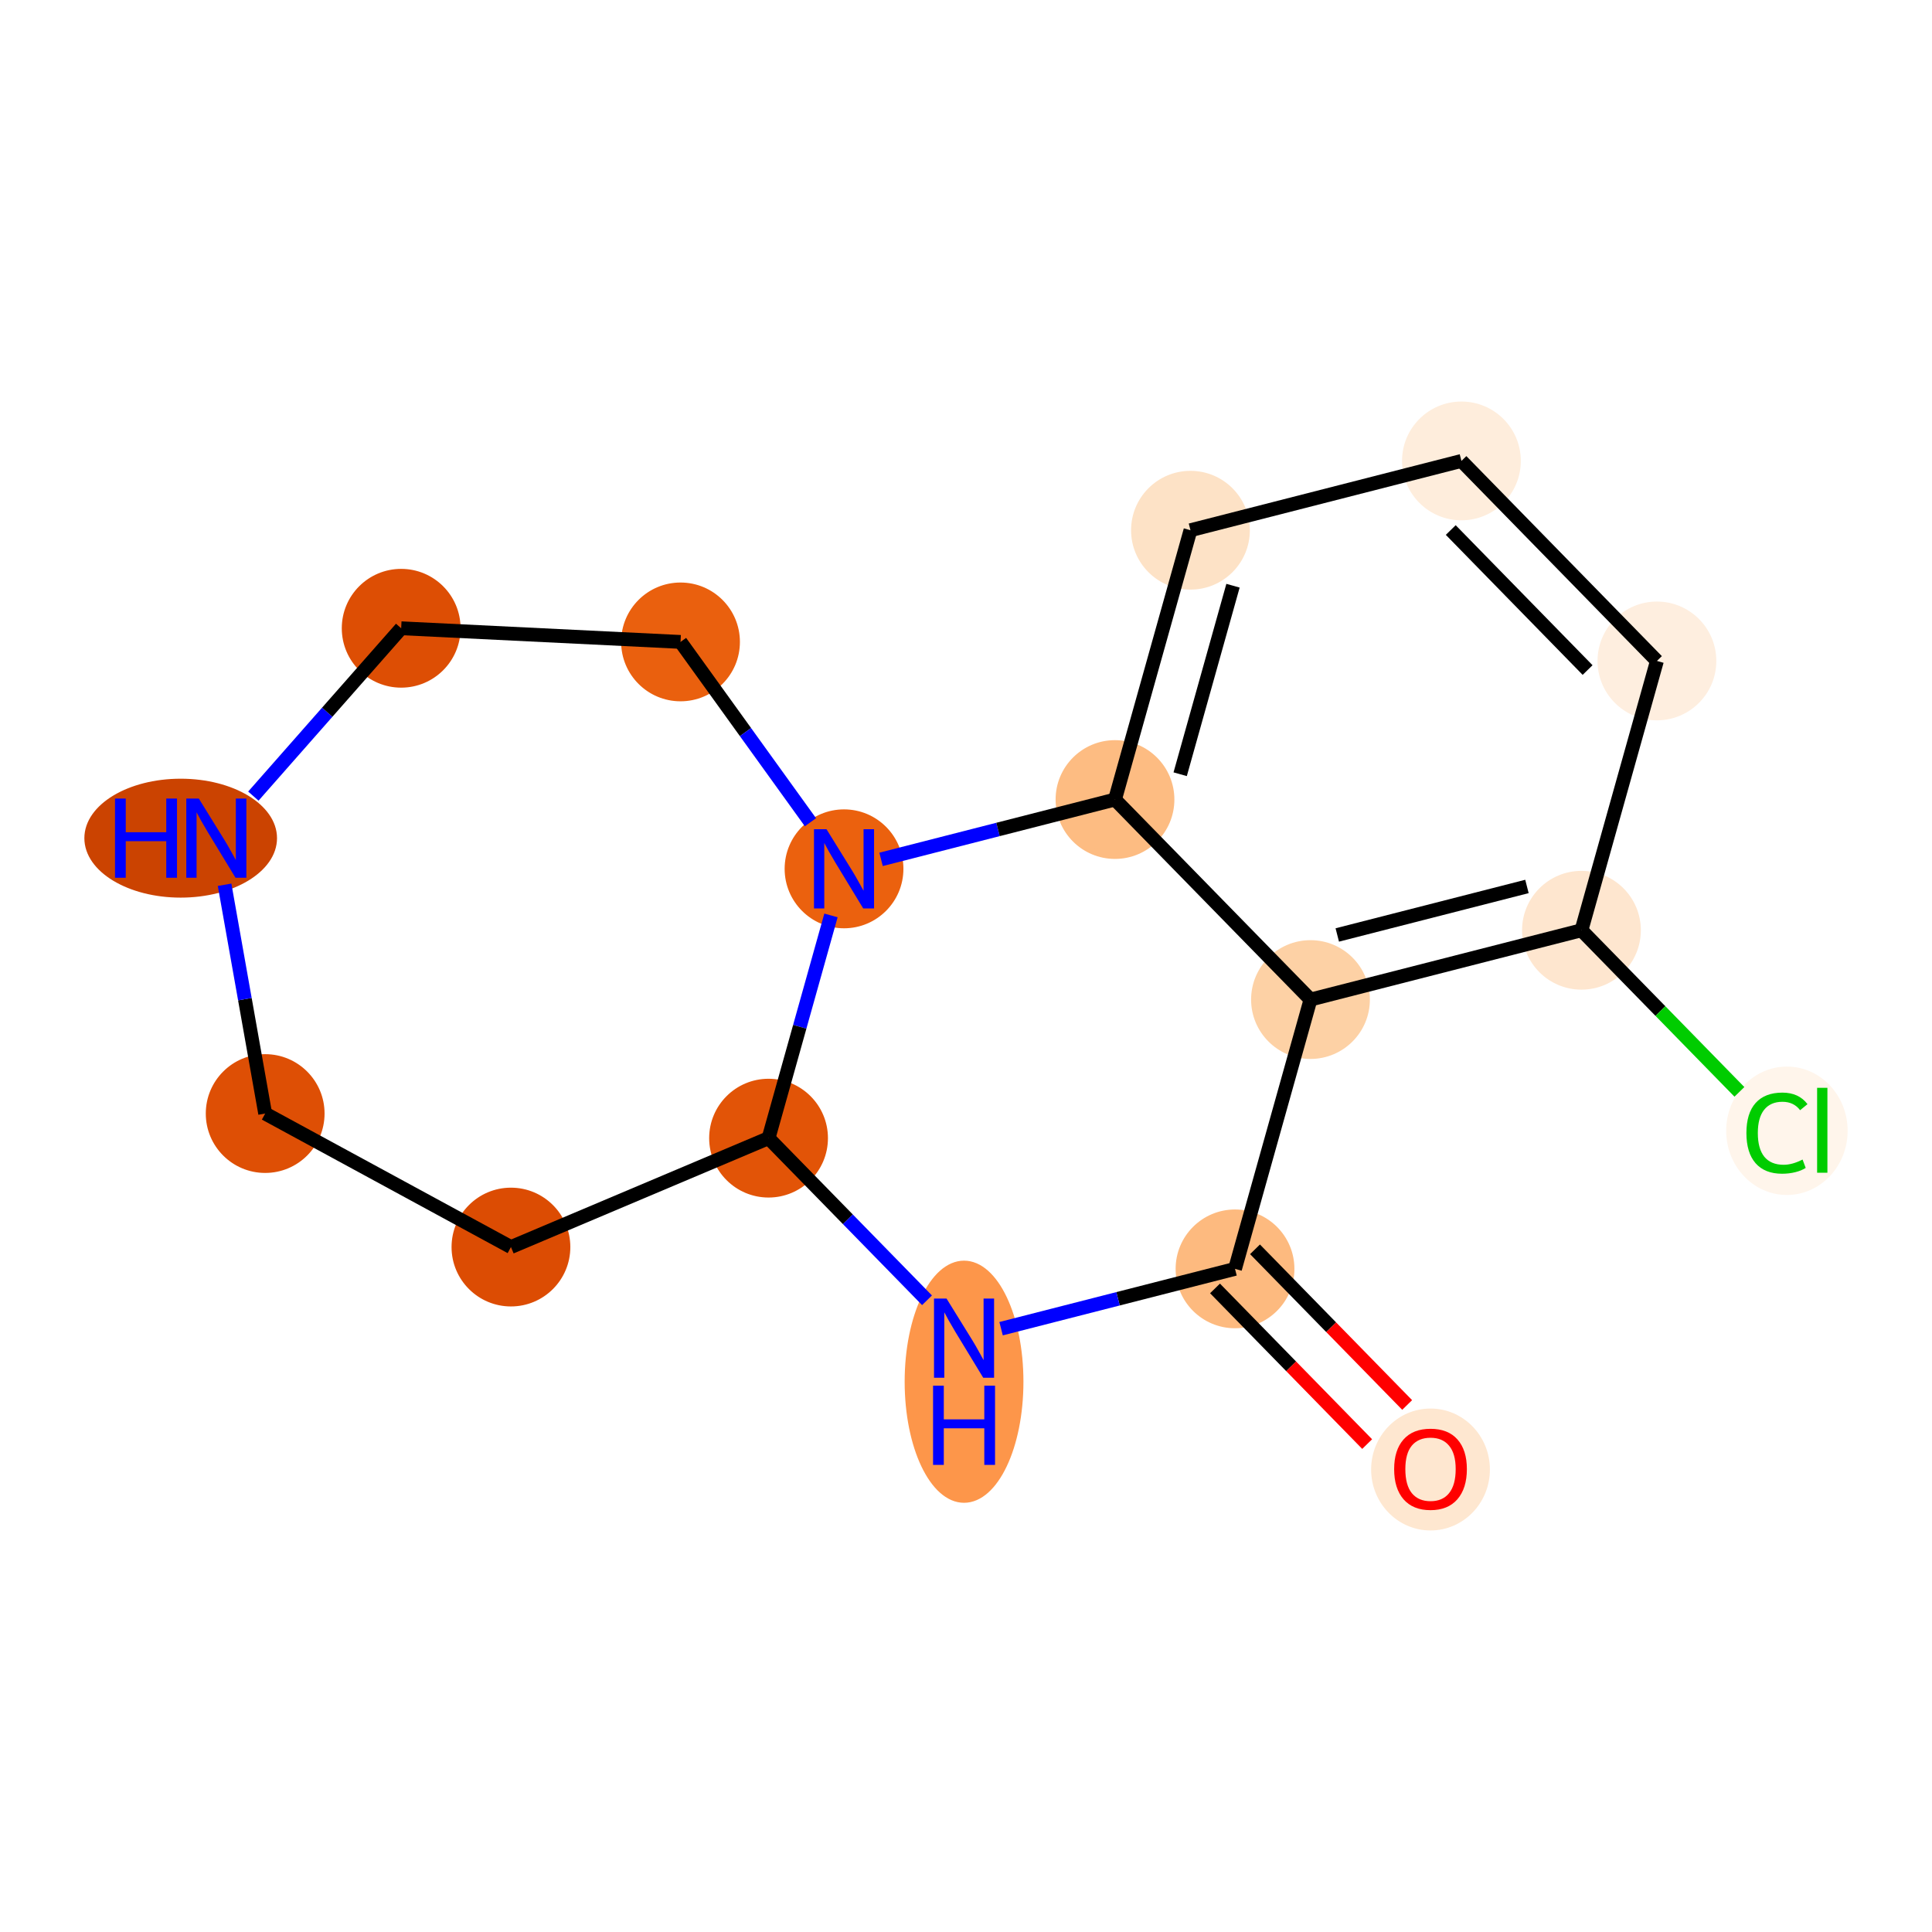 <?xml version='1.0' encoding='iso-8859-1'?>
<svg version='1.1' baseProfile='full'
              xmlns='http://www.w3.org/2000/svg'
                      xmlns:rdkit='http://www.rdkit.org/xml'
                      xmlns:xlink='http://www.w3.org/1999/xlink'
                  xml:space='preserve'
width='280px' height='280px' viewBox='0 0 280 280'>
<!-- END OF HEADER -->
<rect style='opacity:1.0;fill:#FFFFFF;stroke:none' width='280' height='280' x='0' y='0'> </rect>
<ellipse cx='207.321' cy='212.971' rx='8.107' ry='8.335'  style='fill:#FEE7D0;fill-rule:evenodd;stroke:#FEE7D0;stroke-width:1.0px;stroke-linecap:butt;stroke-linejoin:miter;stroke-opacity:1' />
<ellipse cx='178.988' cy='183.894' rx='8.107' ry='8.107'  style='fill:#FDBA7F;fill-rule:evenodd;stroke:#FDBA7F;stroke-width:1.0px;stroke-linecap:butt;stroke-linejoin:miter;stroke-opacity:1' />
<ellipse cx='139.717' cy='200.25' rx='8.107' ry='17.046'  style='fill:#FD964A;fill-rule:evenodd;stroke:#FD964A;stroke-width:1.0px;stroke-linecap:butt;stroke-linejoin:miter;stroke-opacity:1' />
<ellipse cx='111.385' cy='164.949' rx='8.107' ry='8.107'  style='fill:#E25407;fill-rule:evenodd;stroke:#E25407;stroke-width:1.0px;stroke-linecap:butt;stroke-linejoin:miter;stroke-opacity:1' />
<ellipse cx='74.05' cy='180.733' rx='8.107' ry='8.107'  style='fill:#DC4C03;fill-rule:evenodd;stroke:#DC4C03;stroke-width:1.0px;stroke-linecap:butt;stroke-linejoin:miter;stroke-opacity:1' />
<ellipse cx='38.431' cy='161.384' rx='8.107' ry='8.107'  style='fill:#DE4F05;fill-rule:evenodd;stroke:#DE4F05;stroke-width:1.0px;stroke-linecap:butt;stroke-linejoin:miter;stroke-opacity:1' />
<ellipse cx='26.187' cy='121.473' rx='13.46' ry='8.117'  style='fill:#CB4301;fill-rule:evenodd;stroke:#CB4301;stroke-width:1.0px;stroke-linecap:butt;stroke-linejoin:miter;stroke-opacity:1' />
<ellipse cx='58.141' cy='91.053' rx='8.107' ry='8.107'  style='fill:#DD4E04;fill-rule:evenodd;stroke:#DD4E04;stroke-width:1.0px;stroke-linecap:butt;stroke-linejoin:miter;stroke-opacity:1' />
<ellipse cx='98.627' cy='93.031' rx='8.107' ry='8.107'  style='fill:#EA600E;fill-rule:evenodd;stroke:#EA600E;stroke-width:1.0px;stroke-linecap:butt;stroke-linejoin:miter;stroke-opacity:1' />
<ellipse cx='122.323' cy='125.918' rx='8.107' ry='8.117'  style='fill:#EB610E;fill-rule:evenodd;stroke:#EB610E;stroke-width:1.0px;stroke-linecap:butt;stroke-linejoin:miter;stroke-opacity:1' />
<ellipse cx='161.593' cy='115.875' rx='8.107' ry='8.107'  style='fill:#FDBC82;fill-rule:evenodd;stroke:#FDBC82;stroke-width:1.0px;stroke-linecap:butt;stroke-linejoin:miter;stroke-opacity:1' />
<ellipse cx='172.531' cy='76.844' rx='8.107' ry='8.107'  style='fill:#FDE2C6;fill-rule:evenodd;stroke:#FDE2C6;stroke-width:1.0px;stroke-linecap:butt;stroke-linejoin:miter;stroke-opacity:1' />
<ellipse cx='211.801' cy='66.801' rx='8.107' ry='8.107'  style='fill:#FEEDDC;fill-rule:evenodd;stroke:#FEEDDC;stroke-width:1.0px;stroke-linecap:butt;stroke-linejoin:miter;stroke-opacity:1' />
<ellipse cx='240.134' cy='95.789' rx='8.107' ry='8.107'  style='fill:#FEEEDF;fill-rule:evenodd;stroke:#FEEEDF;stroke-width:1.0px;stroke-linecap:butt;stroke-linejoin:miter;stroke-opacity:1' />
<ellipse cx='229.196' cy='134.82' rx='8.107' ry='8.107'  style='fill:#FEE6CF;fill-rule:evenodd;stroke:#FEE6CF;stroke-width:1.0px;stroke-linecap:butt;stroke-linejoin:miter;stroke-opacity:1' />
<ellipse cx='258.972' cy='163.881' rx='8.301' ry='8.805'  style='fill:#FFF5EB;fill-rule:evenodd;stroke:#FFF5EB;stroke-width:1.0px;stroke-linecap:butt;stroke-linejoin:miter;stroke-opacity:1' />
<ellipse cx='189.926' cy='144.863' rx='8.107' ry='8.107'  style='fill:#FDD1A5;fill-rule:evenodd;stroke:#FDD1A5;stroke-width:1.0px;stroke-linecap:butt;stroke-linejoin:miter;stroke-opacity:1' />
<path class='bond-0 atom-0 atom-1' d='M 203.937,203.62 L 192.912,192.34' style='fill:none;fill-rule:evenodd;stroke:#FF0000;stroke-width:2.0px;stroke-linecap:butt;stroke-linejoin:miter;stroke-opacity:1' />
<path class='bond-0 atom-0 atom-1' d='M 192.912,192.34 L 181.887,181.06' style='fill:none;fill-rule:evenodd;stroke:#000000;stroke-width:2.0px;stroke-linecap:butt;stroke-linejoin:miter;stroke-opacity:1' />
<path class='bond-0 atom-0 atom-1' d='M 198.139,209.287 L 187.114,198.007' style='fill:none;fill-rule:evenodd;stroke:#FF0000;stroke-width:2.0px;stroke-linecap:butt;stroke-linejoin:miter;stroke-opacity:1' />
<path class='bond-0 atom-0 atom-1' d='M 187.114,198.007 L 176.089,186.727' style='fill:none;fill-rule:evenodd;stroke:#000000;stroke-width:2.0px;stroke-linecap:butt;stroke-linejoin:miter;stroke-opacity:1' />
<path class='bond-1 atom-1 atom-2' d='M 178.988,183.894 L 162.036,188.229' style='fill:none;fill-rule:evenodd;stroke:#000000;stroke-width:2.0px;stroke-linecap:butt;stroke-linejoin:miter;stroke-opacity:1' />
<path class='bond-1 atom-1 atom-2' d='M 162.036,188.229 L 145.084,192.564' style='fill:none;fill-rule:evenodd;stroke:#0000FF;stroke-width:2.0px;stroke-linecap:butt;stroke-linejoin:miter;stroke-opacity:1' />
<path class='bond-16 atom-16 atom-1' d='M 189.926,144.863 L 178.988,183.894' style='fill:none;fill-rule:evenodd;stroke:#000000;stroke-width:2.0px;stroke-linecap:butt;stroke-linejoin:miter;stroke-opacity:1' />
<path class='bond-2 atom-2 atom-3' d='M 134.351,188.446 L 122.868,176.697' style='fill:none;fill-rule:evenodd;stroke:#0000FF;stroke-width:2.0px;stroke-linecap:butt;stroke-linejoin:miter;stroke-opacity:1' />
<path class='bond-2 atom-2 atom-3' d='M 122.868,176.697 L 111.385,164.949' style='fill:none;fill-rule:evenodd;stroke:#000000;stroke-width:2.0px;stroke-linecap:butt;stroke-linejoin:miter;stroke-opacity:1' />
<path class='bond-3 atom-3 atom-4' d='M 111.385,164.949 L 74.05,180.733' style='fill:none;fill-rule:evenodd;stroke:#000000;stroke-width:2.0px;stroke-linecap:butt;stroke-linejoin:miter;stroke-opacity:1' />
<path class='bond-17 atom-9 atom-3' d='M 120.43,132.671 L 115.907,148.81' style='fill:none;fill-rule:evenodd;stroke:#0000FF;stroke-width:2.0px;stroke-linecap:butt;stroke-linejoin:miter;stroke-opacity:1' />
<path class='bond-17 atom-9 atom-3' d='M 115.907,148.81 L 111.385,164.949' style='fill:none;fill-rule:evenodd;stroke:#000000;stroke-width:2.0px;stroke-linecap:butt;stroke-linejoin:miter;stroke-opacity:1' />
<path class='bond-4 atom-4 atom-5' d='M 74.05,180.733 L 38.431,161.384' style='fill:none;fill-rule:evenodd;stroke:#000000;stroke-width:2.0px;stroke-linecap:butt;stroke-linejoin:miter;stroke-opacity:1' />
<path class='bond-5 atom-5 atom-6' d='M 38.431,161.384 L 35.49,144.805' style='fill:none;fill-rule:evenodd;stroke:#000000;stroke-width:2.0px;stroke-linecap:butt;stroke-linejoin:miter;stroke-opacity:1' />
<path class='bond-5 atom-5 atom-6' d='M 35.49,144.805 L 32.549,128.226' style='fill:none;fill-rule:evenodd;stroke:#0000FF;stroke-width:2.0px;stroke-linecap:butt;stroke-linejoin:miter;stroke-opacity:1' />
<path class='bond-6 atom-6 atom-7' d='M 36.718,115.379 L 47.429,103.216' style='fill:none;fill-rule:evenodd;stroke:#0000FF;stroke-width:2.0px;stroke-linecap:butt;stroke-linejoin:miter;stroke-opacity:1' />
<path class='bond-6 atom-6 atom-7' d='M 47.429,103.216 L 58.141,91.053' style='fill:none;fill-rule:evenodd;stroke:#000000;stroke-width:2.0px;stroke-linecap:butt;stroke-linejoin:miter;stroke-opacity:1' />
<path class='bond-7 atom-7 atom-8' d='M 58.141,91.053 L 98.627,93.031' style='fill:none;fill-rule:evenodd;stroke:#000000;stroke-width:2.0px;stroke-linecap:butt;stroke-linejoin:miter;stroke-opacity:1' />
<path class='bond-8 atom-8 atom-9' d='M 98.627,93.031 L 108.042,106.098' style='fill:none;fill-rule:evenodd;stroke:#000000;stroke-width:2.0px;stroke-linecap:butt;stroke-linejoin:miter;stroke-opacity:1' />
<path class='bond-8 atom-8 atom-9' d='M 108.042,106.098 L 117.457,119.165' style='fill:none;fill-rule:evenodd;stroke:#0000FF;stroke-width:2.0px;stroke-linecap:butt;stroke-linejoin:miter;stroke-opacity:1' />
<path class='bond-9 atom-9 atom-10' d='M 127.689,124.546 L 144.641,120.21' style='fill:none;fill-rule:evenodd;stroke:#0000FF;stroke-width:2.0px;stroke-linecap:butt;stroke-linejoin:miter;stroke-opacity:1' />
<path class='bond-9 atom-9 atom-10' d='M 144.641,120.21 L 161.593,115.875' style='fill:none;fill-rule:evenodd;stroke:#000000;stroke-width:2.0px;stroke-linecap:butt;stroke-linejoin:miter;stroke-opacity:1' />
<path class='bond-10 atom-10 atom-11' d='M 161.593,115.875 L 172.531,76.844' style='fill:none;fill-rule:evenodd;stroke:#000000;stroke-width:2.0px;stroke-linecap:butt;stroke-linejoin:miter;stroke-opacity:1' />
<path class='bond-10 atom-10 atom-11' d='M 171.04,112.208 L 178.696,84.886' style='fill:none;fill-rule:evenodd;stroke:#000000;stroke-width:2.0px;stroke-linecap:butt;stroke-linejoin:miter;stroke-opacity:1' />
<path class='bond-18 atom-16 atom-10' d='M 189.926,144.863 L 161.593,115.875' style='fill:none;fill-rule:evenodd;stroke:#000000;stroke-width:2.0px;stroke-linecap:butt;stroke-linejoin:miter;stroke-opacity:1' />
<path class='bond-11 atom-11 atom-12' d='M 172.531,76.844 L 211.801,66.801' style='fill:none;fill-rule:evenodd;stroke:#000000;stroke-width:2.0px;stroke-linecap:butt;stroke-linejoin:miter;stroke-opacity:1' />
<path class='bond-12 atom-12 atom-13' d='M 211.801,66.801 L 240.134,95.789' style='fill:none;fill-rule:evenodd;stroke:#000000;stroke-width:2.0px;stroke-linecap:butt;stroke-linejoin:miter;stroke-opacity:1' />
<path class='bond-12 atom-12 atom-13' d='M 210.254,76.816 L 230.087,97.108' style='fill:none;fill-rule:evenodd;stroke:#000000;stroke-width:2.0px;stroke-linecap:butt;stroke-linejoin:miter;stroke-opacity:1' />
<path class='bond-13 atom-13 atom-14' d='M 240.134,95.789 L 229.196,134.82' style='fill:none;fill-rule:evenodd;stroke:#000000;stroke-width:2.0px;stroke-linecap:butt;stroke-linejoin:miter;stroke-opacity:1' />
<path class='bond-14 atom-14 atom-15' d='M 229.196,134.82 L 240.643,146.531' style='fill:none;fill-rule:evenodd;stroke:#000000;stroke-width:2.0px;stroke-linecap:butt;stroke-linejoin:miter;stroke-opacity:1' />
<path class='bond-14 atom-14 atom-15' d='M 240.643,146.531 L 252.089,158.242' style='fill:none;fill-rule:evenodd;stroke:#00CC00;stroke-width:2.0px;stroke-linecap:butt;stroke-linejoin:miter;stroke-opacity:1' />
<path class='bond-15 atom-14 atom-16' d='M 229.196,134.82 L 189.926,144.863' style='fill:none;fill-rule:evenodd;stroke:#000000;stroke-width:2.0px;stroke-linecap:butt;stroke-linejoin:miter;stroke-opacity:1' />
<path class='bond-15 atom-14 atom-16' d='M 221.297,128.472 L 193.808,135.502' style='fill:none;fill-rule:evenodd;stroke:#000000;stroke-width:2.0px;stroke-linecap:butt;stroke-linejoin:miter;stroke-opacity:1' />
<path  class='atom-0' d='M 202.051 212.914
Q 202.051 210.158, 203.413 208.617
Q 204.775 207.077, 207.321 207.077
Q 209.866 207.077, 211.228 208.617
Q 212.59 210.158, 212.59 212.914
Q 212.59 215.703, 211.212 217.292
Q 209.834 218.864, 207.321 218.864
Q 204.791 218.864, 203.413 217.292
Q 202.051 215.719, 202.051 212.914
M 207.321 217.567
Q 209.072 217.567, 210.012 216.4
Q 210.969 215.216, 210.969 212.914
Q 210.969 210.66, 210.012 209.525
Q 209.072 208.374, 207.321 208.374
Q 205.57 208.374, 204.613 209.509
Q 203.673 210.644, 203.673 212.914
Q 203.673 215.232, 204.613 216.4
Q 205.57 217.567, 207.321 217.567
' fill='#FF0000'/>
<path  class='atom-2' d='M 137.18 188.197
L 140.942 194.277
Q 141.315 194.877, 141.914 195.963
Q 142.514 197.05, 142.547 197.115
L 142.547 188.197
L 144.071 188.197
L 144.071 199.676
L 142.498 199.676
L 138.461 193.029
Q 137.991 192.25, 137.488 191.359
Q 137.002 190.467, 136.856 190.191
L 136.856 199.676
L 135.364 199.676
L 135.364 188.197
L 137.18 188.197
' fill='#0000FF'/>
<path  class='atom-2' d='M 135.226 200.824
L 136.783 200.824
L 136.783 205.705
L 142.652 205.705
L 142.652 200.824
L 144.209 200.824
L 144.209 212.304
L 142.652 212.304
L 142.652 207.002
L 136.783 207.002
L 136.783 212.304
L 135.226 212.304
L 135.226 200.824
' fill='#0000FF'/>
<path  class='atom-6' d='M 16.669 115.733
L 18.226 115.733
L 18.226 120.613
L 24.095 120.613
L 24.095 115.733
L 25.652 115.733
L 25.652 127.212
L 24.095 127.212
L 24.095 121.91
L 18.226 121.91
L 18.226 127.212
L 16.669 127.212
L 16.669 115.733
' fill='#0000FF'/>
<path  class='atom-6' d='M 28.814 115.733
L 32.575 121.813
Q 32.948 122.413, 33.548 123.499
Q 34.148 124.586, 34.18 124.651
L 34.18 115.733
L 35.705 115.733
L 35.705 127.212
L 34.132 127.212
L 30.095 120.565
Q 29.624 119.786, 29.122 118.895
Q 28.635 118.003, 28.489 117.727
L 28.489 127.212
L 26.998 127.212
L 26.998 115.733
L 28.814 115.733
' fill='#0000FF'/>
<path  class='atom-9' d='M 119.785 120.178
L 123.547 126.259
Q 123.92 126.858, 124.519 127.945
Q 125.119 129.031, 125.152 129.096
L 125.152 120.178
L 126.676 120.178
L 126.676 131.658
L 125.103 131.658
L 121.066 125.01
Q 120.596 124.232, 120.093 123.34
Q 119.607 122.448, 119.461 122.173
L 119.461 131.658
L 117.969 131.658
L 117.969 120.178
L 119.785 120.178
' fill='#0000FF'/>
<path  class='atom-15' d='M 253.103 164.205
Q 253.103 161.351, 254.432 159.86
Q 255.778 158.352, 258.324 158.352
Q 260.691 158.352, 261.956 160.022
L 260.885 160.897
Q 259.961 159.681, 258.324 159.681
Q 256.589 159.681, 255.665 160.849
Q 254.757 162, 254.757 164.205
Q 254.757 166.475, 255.697 167.642
Q 256.654 168.81, 258.502 168.81
Q 259.767 168.81, 261.242 168.048
L 261.696 169.264
Q 261.096 169.653, 260.188 169.88
Q 259.28 170.107, 258.275 170.107
Q 255.778 170.107, 254.432 168.583
Q 253.103 167.059, 253.103 164.205
' fill='#00CC00'/>
<path  class='atom-15' d='M 263.35 157.655
L 264.842 157.655
L 264.842 169.961
L 263.35 169.961
L 263.35 157.655
' fill='#00CC00'/>
</svg>
